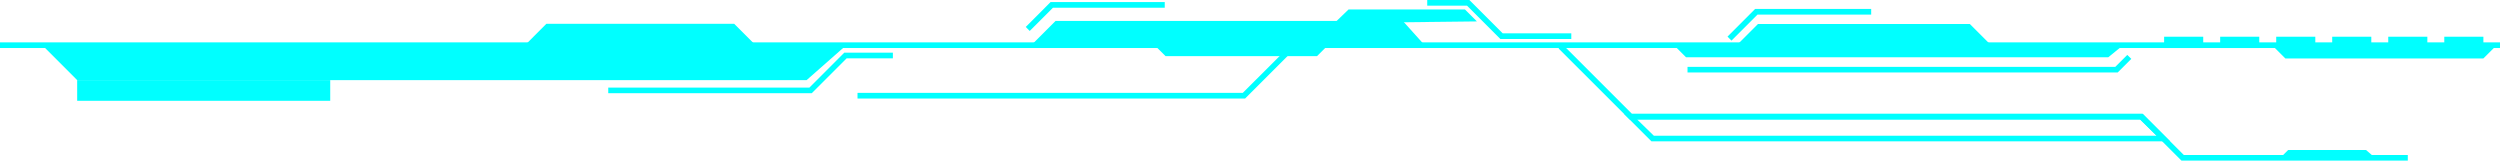 <svg preserveAspectRatio="none" id="Layer_1" data-name="Layer 1" xmlns="http://www.w3.org/2000/svg" viewBox="0 0 442.5 28.43"><defs><style>.cls-1{fill:aqua;}</style></defs><title>line13</title><polygon id="_路径_" data-name="&lt;路径&gt;" class="cls-1" points="403.62 27.93 405 26.55 418.79 26.55 420.38 27.93 403.62 27.93"/><rect id="_路径_2" data-name="&lt;路径&gt;" class="cls-1" y="7.5" width="442.5" height="1"/><polygon id="_路径_3" data-name="&lt;路径&gt;" class="cls-1" points="7.83 8.34 13.66 14.18 142.77 14.18 149.79 8 7.83 8.34"/><polygon id="_路径_4" data-name="&lt;路径&gt;" class="cls-1" points="182.54 8 186.84 3.7 248.29 3.7 252.16 8 182.54 8"/><polygon id="_路径_5" data-name="&lt;路径&gt;" class="cls-1" points="296.29 8 298.43 10.14 373.16 10.14 375.79 8 296.29 8"/><rect id="_矩形_" data-name="&lt;矩形&gt;" class="cls-1" x="383.05" y="6.5" width="6.92" height="2"/><rect id="_矩形_2" data-name="&lt;矩形&gt;" class="cls-1" x="392.97" y="6.5" width="6.92" height="2"/><rect id="_矩形_3" data-name="&lt;矩形&gt;" class="cls-1" x="402.89" y="6.5" width="6.92" height="2"/><rect id="_矩形_4" data-name="&lt;矩形&gt;" class="cls-1" x="412.8" y="6.5" width="6.92" height="2"/><rect id="_矩形_5" data-name="&lt;矩形&gt;" class="cls-1" x="422.72" y="6.5" width="6.92" height="2"/><rect id="_矩形_6" data-name="&lt;矩形&gt;" class="cls-1" x="432.64" y="6.5" width="6.92" height="2"/><polygon id="_路径_6" data-name="&lt;路径&gt;" class="cls-1" points="143.68 16.5 107.66 16.5 107.66 15.5 143.27 15.5 149.44 9.32 158.04 9.32 158.04 10.32 149.86 10.32 143.68 16.5"/><polygon id="_路径_7" data-name="&lt;路径&gt;" class="cls-1" points="182.26 5.48 181.56 4.77 185.95 0.37 206.16 0.37 206.16 1.37 186.37 1.37 182.26 5.48"/><polygon id="_路径_8" data-name="&lt;路径&gt;" class="cls-1" points="374.83 12.83 298.69 12.83 298.69 11.83 374.41 11.83 376.53 9.72 377.24 10.42 374.83 12.83"/><rect id="_路径_9" data-name="&lt;路径&gt;" class="cls-1" x="13.66" y="14.18" width="44.79" height="3.66"/><polygon id="_路径_10" data-name="&lt;路径&gt;" class="cls-1" points="92.79 8.14 96.71 4.21 129.95 4.21 133.76 8.02 92.79 8.14"/><polygon id="_路径_11" data-name="&lt;路径&gt;" class="cls-1" points="204.7 8.34 206.3 9.93 233.12 9.93 235.25 7.8 204.7 8.34"/><polygon id="_路径_12" data-name="&lt;路径&gt;" class="cls-1" points="307.41 8 311.16 4.25 348.66 4.25 352.63 8.22 307.41 8"/><polygon id="_路径_13" data-name="&lt;路径&gt;" class="cls-1" points="402.16 8 404.51 10.35 439.55 10.35 441.95 7.95 402.16 8"/><polygon id="_路径_14" data-name="&lt;路径&gt;" class="cls-1" points="236.2 4.08 238.7 1.67 259.29 1.67 261.41 3.79 236.2 4.08"/><polygon id="_路径_15" data-name="&lt;路径&gt;" class="cls-1" points="278.12 6.9 265.56 6.9 259.66 1 252.62 1 252.62 0 260.08 0 265.98 5.9 278.12 5.9 278.12 6.9"/><polygon id="_路径_16" data-name="&lt;路径&gt;" class="cls-1" points="306.47 7.19 305.77 6.48 310.66 1.58 331.2 1.58 331.2 2.58 311.08 2.58 306.47 7.19"/><polygon id="_路径_17" data-name="&lt;路径&gt;" class="cls-1" points="426.18 28.43 386.12 28.43 378.83 21.14 288.44 21.14 275.87 8.58 276.58 7.87 288.85 20.14 379.24 20.14 386.53 27.43 426.18 27.43 426.18 28.43"/><path id="_复合路径_" data-name="&lt;复合路径&gt;" class="cls-1" d="M810.34,626.11H718.53l-4.87-4.87h91.81Zm-91.39-1h89L805,622.24h-89Z" transform="translate(-426.22 -601.09)"/><polygon id="_路径_18" data-name="&lt;路径&gt;" class="cls-1" points="220.38 17.44 151.78 17.44 151.78 16.44 219.97 16.44 228.27 8.15 228.97 8.85 220.38 17.44"/></svg>